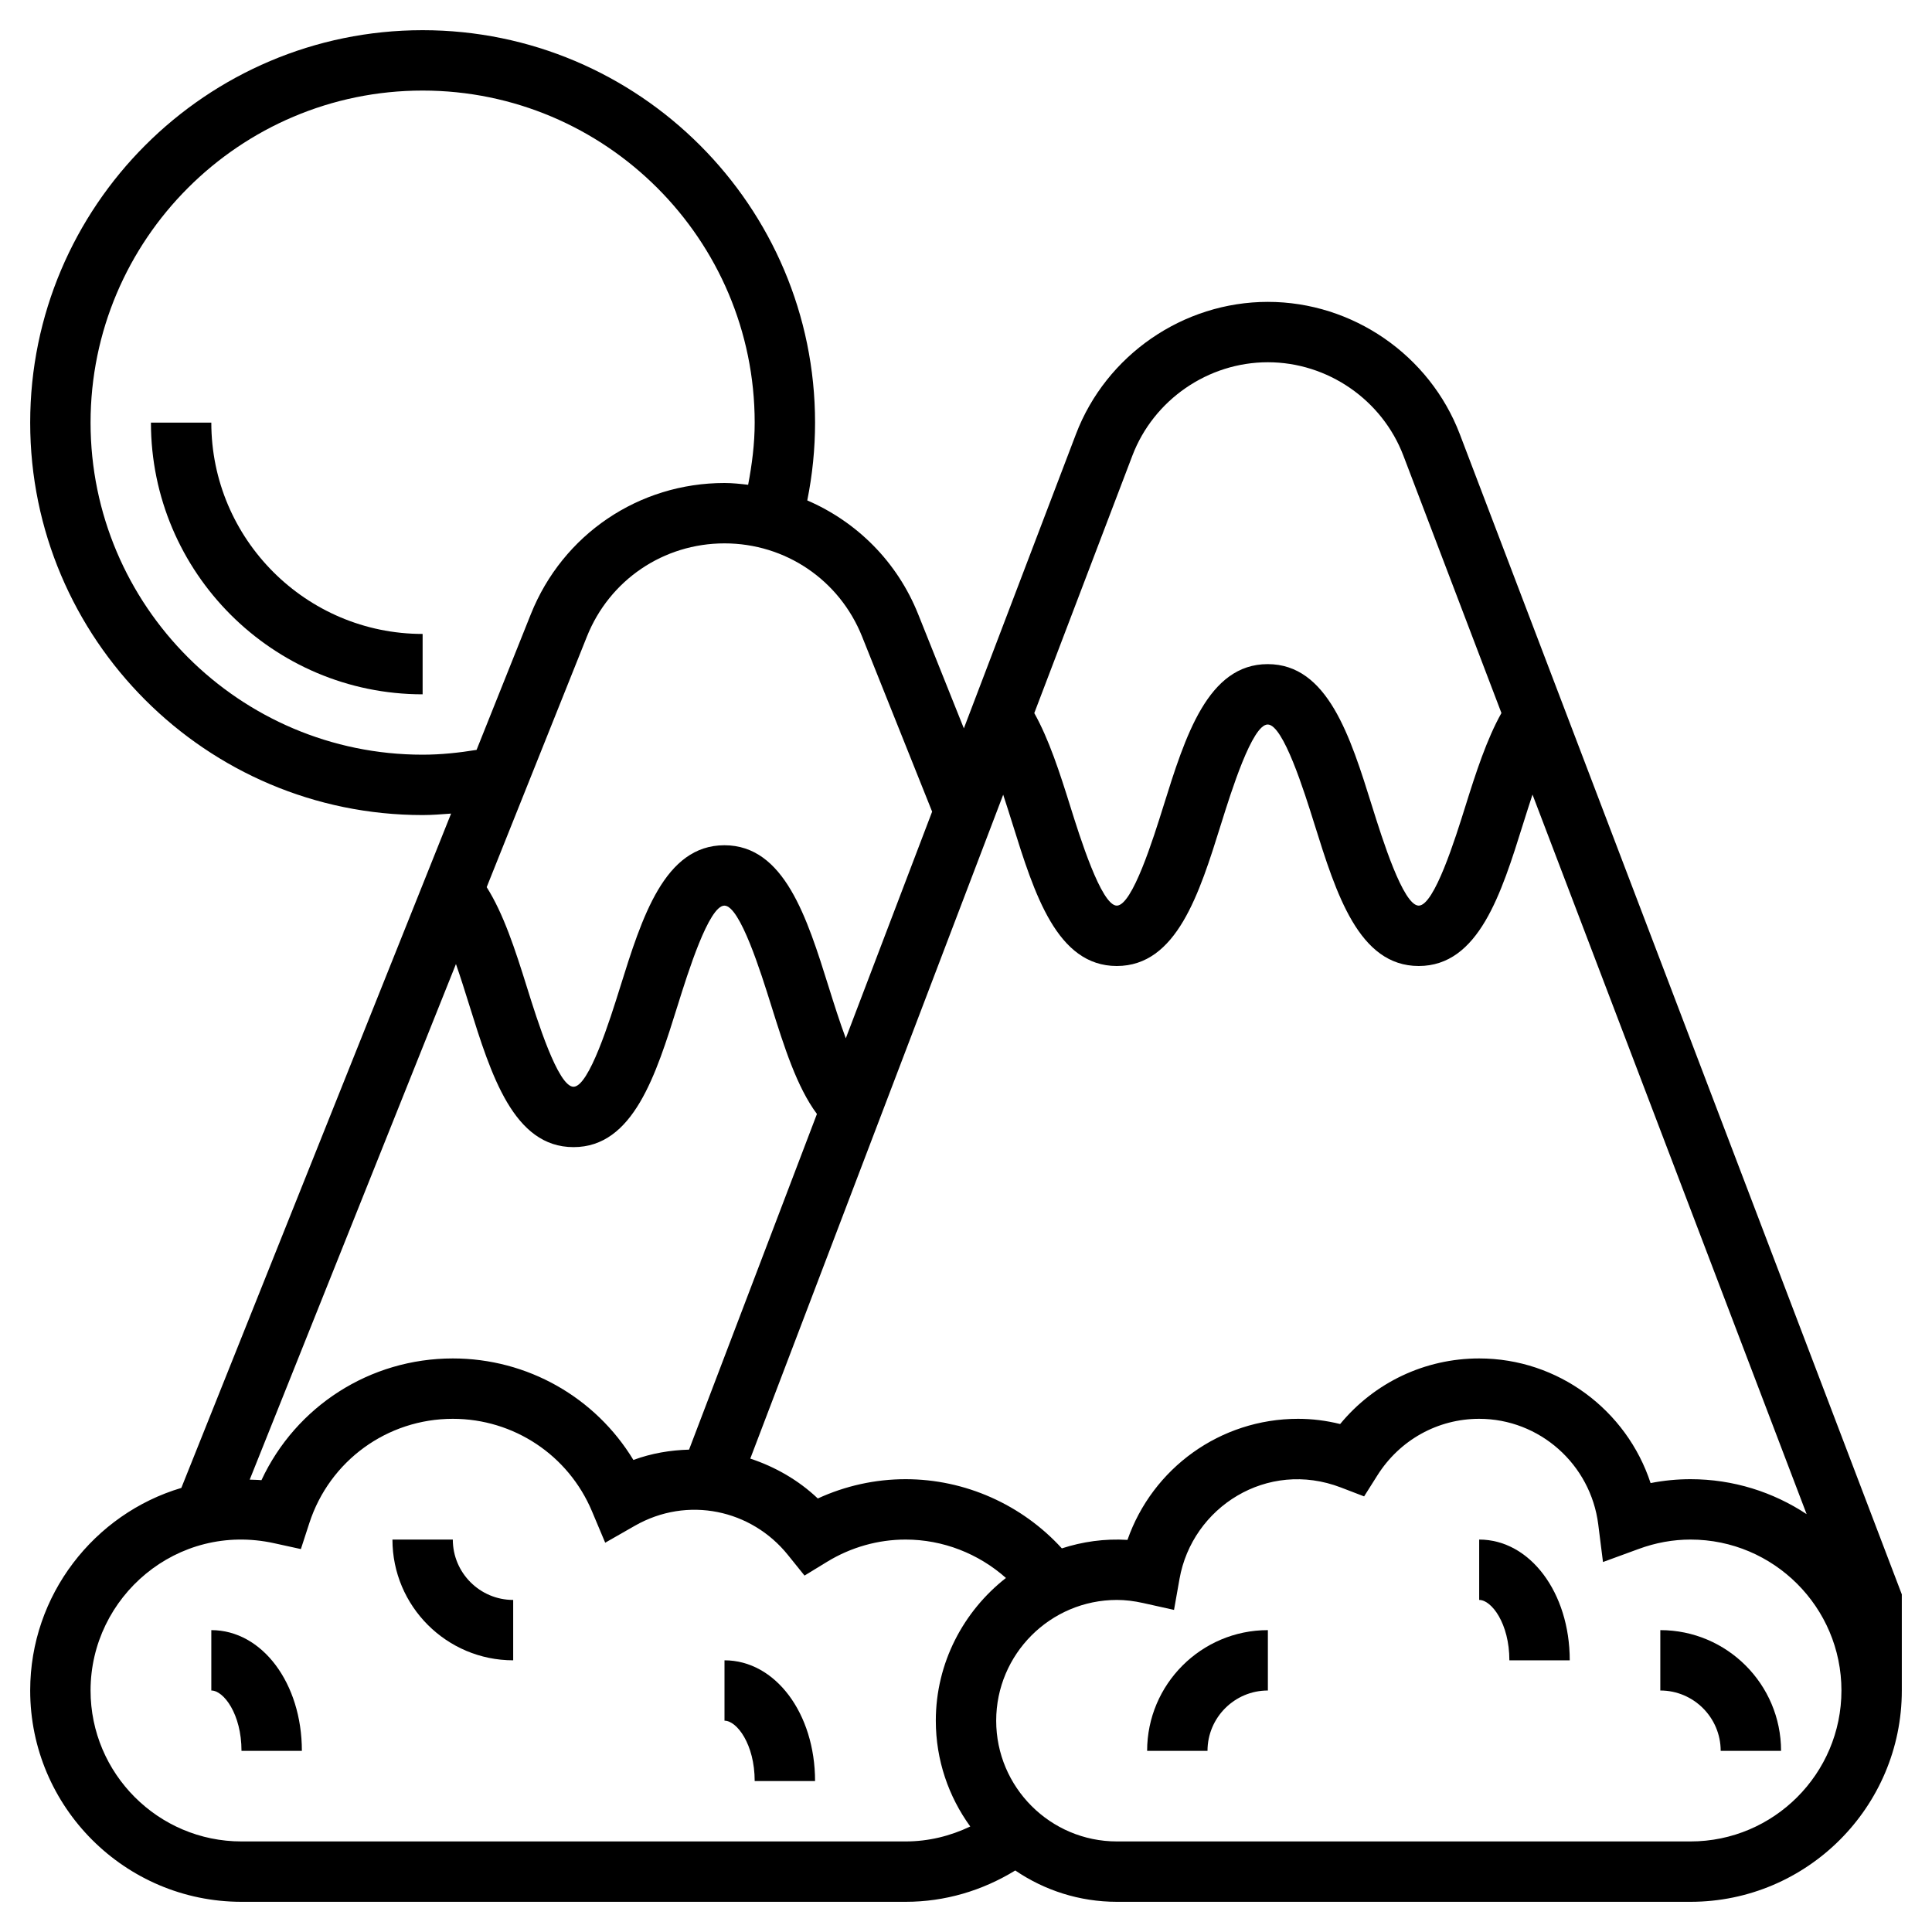 <svg id="Layer_5" enable-background="new 0 0 64 64" height="512" viewBox="0 0 64 64" width="512" xmlns="http://www.w3.org/2000/svg"><g><path d="m48.358 14.382c-.999-2.621-3.553-4.382-6.358-4.382s-5.359 1.761-6.358 4.382l-3.713 9.746-1.515-3.786c-.696-1.738-2.032-3.057-3.672-3.765.17-.844.258-1.707.258-2.577 0-7.168-5.832-13-13-13s-13 5.832-13 13 5.832 13 13 13c.315 0 .629-.026.943-.049l-8.936 22.338c-2.883.856-5.007 3.546-5.007 6.711 0 3.86 3.141 7 7 7h22c1.304 0 2.539-.369 3.632-1.038.961.654 2.12 1.038 3.368 1.038h19c3.859 0 7-3.14 7-7v-3.184zm-13.183 36.91c-1.318-1.446-3.2-2.292-5.175-2.292-1.005 0-1.996.219-2.909.639-.642-.608-1.413-1.049-2.237-1.321l8.378-21.992c.105.319.209.646.311.973.722 2.31 1.468 4.701 3.452 4.701 1.985 0 2.732-2.391 3.454-4.702.335-1.071 1.031-3.298 1.545-3.298.516 0 1.213 2.228 1.548 3.299.723 2.311 1.47 4.701 3.455 4.701s2.733-2.39 3.456-4.702c.103-.328.207-.656.313-.977l9.081 23.837c-1.105-.73-2.426-1.158-3.847-1.158-.443 0-.885.043-1.322.129-.793-2.418-3.064-4.129-5.678-4.129-1.801 0-3.473.8-4.606 2.173-.464-.115-.93-.173-1.394-.173-2.58 0-4.822 1.639-5.651 4.011-.759-.047-1.49.059-2.174.281zm-19.629-17.994c.722 2.312 1.468 4.702 3.452 4.702s2.731-2.39 3.453-4.701c.335-1.071 1.031-3.299 1.546-3.299.516 0 1.212 2.228 1.547 3.298.436 1.391.854 2.712 1.518 3.604l-4.236 11.119c-.622.017-1.244.121-1.844.342-1.256-2.071-3.507-3.363-5.982-3.363-2.749 0-5.2 1.589-6.339 4.033-.131-.013-.26-.012-.389-.018l6.832-17.08c.155.444.302.915.442 1.363zm21.965-18.204c.705-1.851 2.509-3.094 4.489-3.094s3.784 1.243 4.489 3.094l3.248 8.526c-.485.863-.848 1.98-1.192 3.081-.335 1.071-1.032 3.299-1.548 3.299s-1.212-2.228-1.547-3.298c-.722-2.311-1.47-4.702-3.456-4.702-1.984 0-2.731 2.39-3.453 4.701-.335 1.071-1.031 3.299-1.546 3.299-.514 0-1.235-2.312-1.543-3.298-.344-1.101-.706-2.217-1.19-3.08zm-8.954 5.991 2.321 5.802-2.86 7.508c-.199-.533-.387-1.128-.564-1.693-.724-2.312-1.472-4.702-3.457-4.702s-2.732 2.391-3.454 4.702c-.335 1.071-1.031 3.298-1.545 3.298s-1.209-2.228-1.543-3.298c-.392-1.257-.778-2.437-1.333-3.314l3.321-8.303c.75-1.874 2.538-3.085 4.557-3.085s3.807 1.211 4.557 3.085zm-14.557 3.915c-6.065 0-11-4.935-11-11s4.935-11 11-11 11 4.935 11 11c0 .696-.088 1.382-.217 2.059-.259-.03-.518-.059-.783-.059-2.841 0-5.358 1.705-6.414 4.342l-1.799 4.499c-.59.096-1.187.159-1.787.159zm-6 36c-2.757 0-5-2.243-5-5 0-3.109 2.87-5.585 6.081-4.879l.886.194.28-.861c.672-2.066 2.582-3.454 4.753-3.454 2.018 0 3.828 1.203 4.61 3.063l.438 1.041.98-.56c1.752-1.001 3.865-.535 5.072.965l.551.684.75-.458c.787-.481 1.687-.735 2.599-.735 1.234 0 2.415.465 3.323 1.272-1.406 1.1-2.323 2.813-2.323 4.728 0 1.309.426 2.518 1.141 3.505-.664.317-1.386.495-2.141.495zm48 0h-19c-2.206 0-4-1.794-4-4s1.794-4 4-4c.275 0 .561.034.871.103l1.02.227.182-1.028c.421-2.375 2.903-3.966 5.349-3.026l.766.294.438-.694c.74-1.175 2.002-1.876 3.374-1.876 1.996 0 3.692 1.503 3.944 3.498l.157 1.246 1.18-.432c.563-.208 1.141-.312 1.719-.312 2.757 0 5 2.243 5 5s-2.243 5-5 5z"/><path d="m15 51h-2c0 2.206 1.794 4 4 4v-2c-1.103 0-2-.897-2-2z"/><path d="m7 54v2c.408 0 1 .779 1 2h2c0-2.243-1.317-4-3-4z"/><path d="m24 55v2c.408 0 1 .779 1 2h2c0-2.243-1.317-4-3-4z"/><path d="m38 58h2c0-1.103.897-2 2-2v-2c-2.206 0-4 1.794-4 4z"/><path d="m49 51v2c.408 0 1 .779 1 2h2c0-2.243-1.317-4-3-4z"/><path d="m55 54v2c1.103 0 2 .897 2 2h2c0-2.206-1.794-4-4-4z"/><path d="m7 14h-2c0 4.962 4.037 9 9 9v-2c-3.859 0-7-3.14-7-7z"/></g></svg>